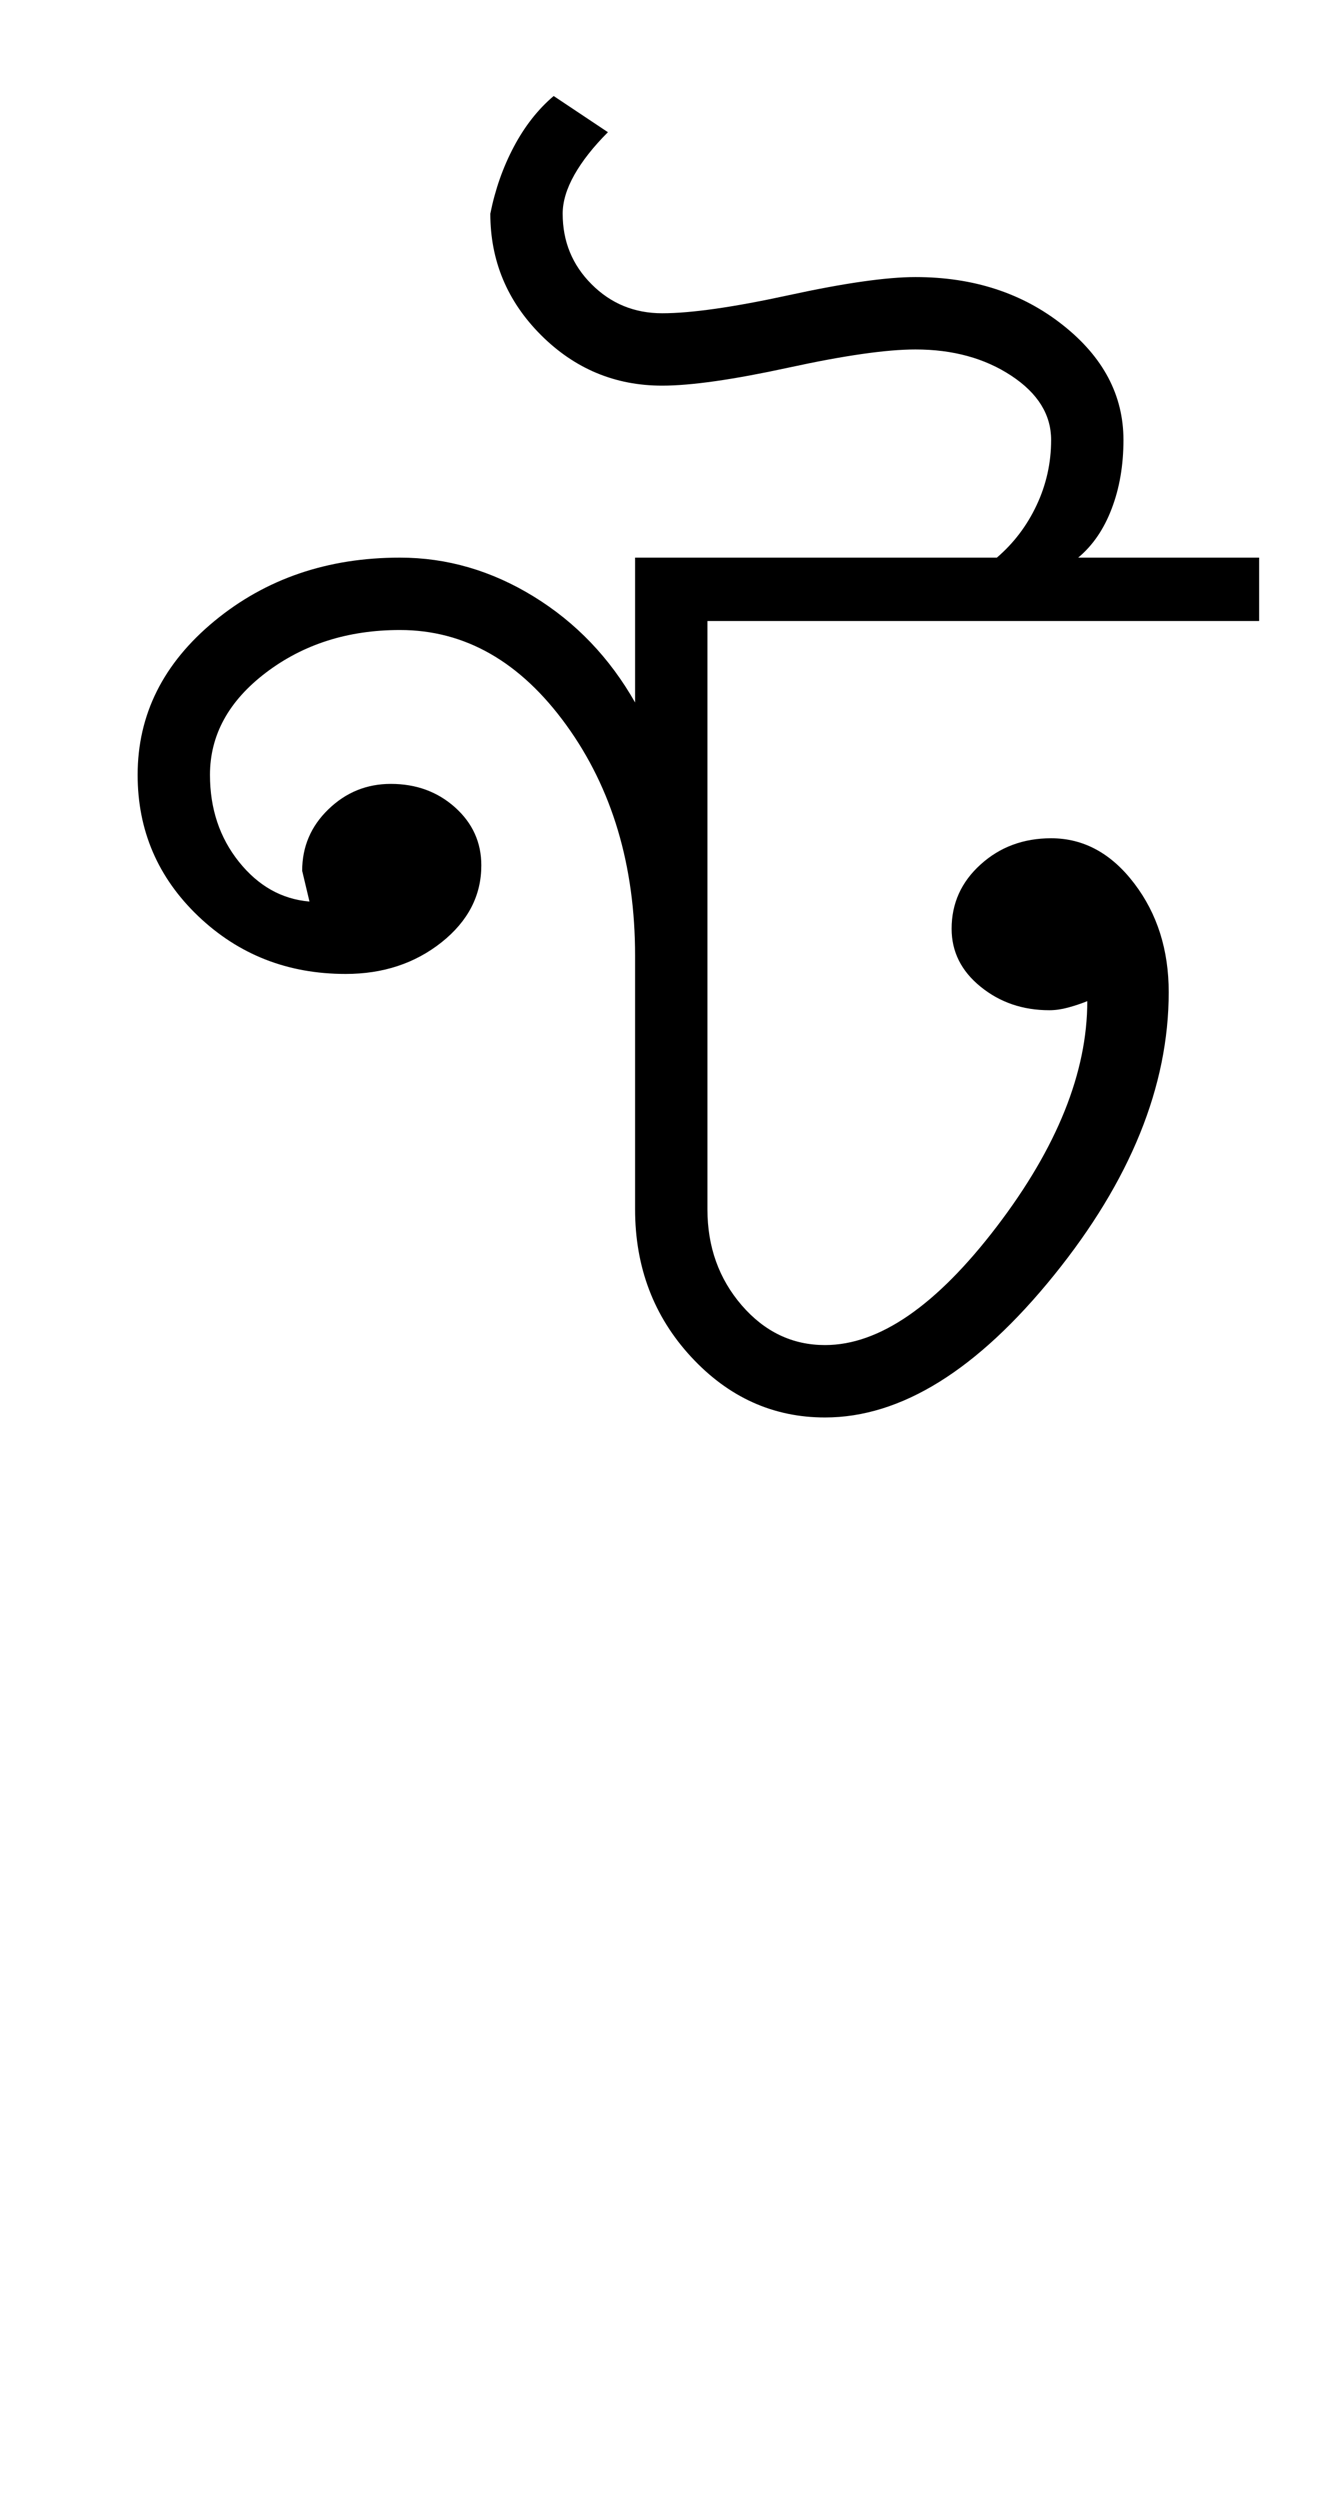 <?xml version="1.0" encoding="UTF-8"?>
<svg xmlns="http://www.w3.org/2000/svg" xmlns:xlink="http://www.w3.org/1999/xlink" width="244.391pt" height="459.75pt" viewBox="0 0 244.391 459.75" version="1.1">
<defs>
<g>
<symbol overflow="visible" id="glyph0-0">
<path style="stroke:none;" d="M 33.297 0 L 33.297 -233.031 L 233.031 -233.031 L 233.031 0 Z M 49.938 -16.641 L 216.391 -16.641 L 216.391 -216.391 L 49.938 -216.391 Z M 49.938 -16.641 "/>
</symbol>
<symbol overflow="visible" id="glyph0-1">
<path style="stroke:none;" d="M 100.875 -166.453 L 167.453 -166.453 C 170.555 -169.109 172.992 -172.32 174.766 -176.094 C 176.547 -179.875 177.438 -183.875 177.438 -188.094 C 177.438 -192.75 174.992 -196.688 170.109 -199.906 C 165.223 -203.125 159.344 -204.734 152.469 -204.734 C 147.145 -204.734 139.379 -203.625 129.172 -201.406 C 118.961 -199.188 111.191 -198.078 105.859 -198.078 C 97.203 -198.078 89.766 -201.18 83.547 -207.391 C 77.336 -213.609 74.234 -221.047 74.234 -229.703 C 75.117 -234.141 76.562 -238.242 78.562 -242.016 C 80.562 -245.785 83.004 -248.895 85.891 -251.344 L 95.875 -244.688 C 93.207 -242.02 91.148 -239.41 89.703 -236.859 C 88.266 -234.305 87.547 -231.922 87.547 -229.703 C 87.547 -224.598 89.32 -220.27 92.875 -216.719 C 96.426 -213.164 100.754 -211.391 105.859 -211.391 C 111.191 -211.391 118.961 -212.5 129.172 -214.719 C 139.379 -216.938 147.145 -218.047 152.469 -218.047 C 163.125 -218.047 172.164 -215.102 179.594 -209.219 C 187.031 -203.344 190.75 -196.301 190.75 -188.094 C 190.75 -183.426 190.023 -179.207 188.578 -175.438 C 187.141 -171.664 185.086 -168.672 182.422 -166.453 L 215.719 -166.453 L 215.719 -154.797 L 114.188 -154.797 L 114.188 -46.609 C 114.188 -39.723 116.289 -33.836 120.5 -28.953 C 124.719 -24.078 129.828 -21.641 135.828 -21.641 C 145.805 -21.641 156.344 -28.906 167.438 -43.438 C 178.539 -57.977 184.094 -71.797 184.094 -84.891 C 182.977 -84.441 181.812 -84.051 180.594 -83.719 C 179.375 -83.383 178.211 -83.219 177.109 -83.219 C 172.223 -83.219 168.004 -84.66 164.453 -87.547 C 160.898 -90.43 159.125 -93.984 159.125 -98.203 C 159.125 -102.867 160.898 -106.805 164.453 -110.016 C 168.004 -113.234 172.332 -114.844 177.438 -114.844 C 183.426 -114.844 188.531 -112.066 192.75 -106.516 C 196.969 -100.973 199.078 -94.316 199.078 -86.547 C 199.078 -69.242 192.031 -51.879 177.938 -34.453 C 163.844 -17.035 149.805 -8.328 135.828 -8.328 C 126.285 -8.328 118.07 -12.039 111.188 -19.469 C 104.312 -26.906 100.875 -35.953 100.875 -46.609 L 100.875 -93.219 C 100.875 -109.852 96.656 -124 88.219 -135.656 C 79.781 -147.312 69.57 -153.141 57.594 -153.141 C 48.051 -153.141 39.836 -150.531 32.953 -145.312 C 26.078 -140.094 22.641 -133.82 22.641 -126.5 C 22.641 -120.289 24.414 -114.961 27.969 -110.516 C 31.52 -106.078 35.848 -103.641 40.953 -103.203 L 39.609 -108.859 C 39.609 -113.297 41.219 -117.066 44.438 -120.172 C 47.656 -123.285 51.484 -124.844 55.922 -124.844 C 60.586 -124.844 64.531 -123.398 67.75 -120.516 C 70.969 -117.629 72.578 -114.078 72.578 -109.859 C 72.578 -104.305 70.133 -99.586 65.25 -95.703 C 60.363 -91.828 54.484 -89.891 47.609 -89.891 C 36.953 -89.891 27.906 -93.438 20.469 -100.531 C 13.039 -107.633 9.328 -116.289 9.328 -126.5 C 9.328 -137.594 14.039 -147.023 23.469 -154.797 C 32.906 -162.566 44.281 -166.453 57.594 -166.453 C 66.25 -166.453 74.457 -164.066 82.219 -159.297 C 89.988 -154.523 96.207 -148.031 100.875 -139.812 Z M 100.875 -166.453 "/>
</symbol>
</g>
</defs>
<g id="surface1">
<rect x="0" y="0" width="244.391" height="459.75" style="fill:rgb(100%,100%,100%);fill-opacity:1;stroke:none;"/>
<g style="fill:rgb(0%,0%,0%);fill-opacity:1;">
  <use xlink:href="#glyph0-1" x="16" y="269"/>
</g>
</g>
</svg>
